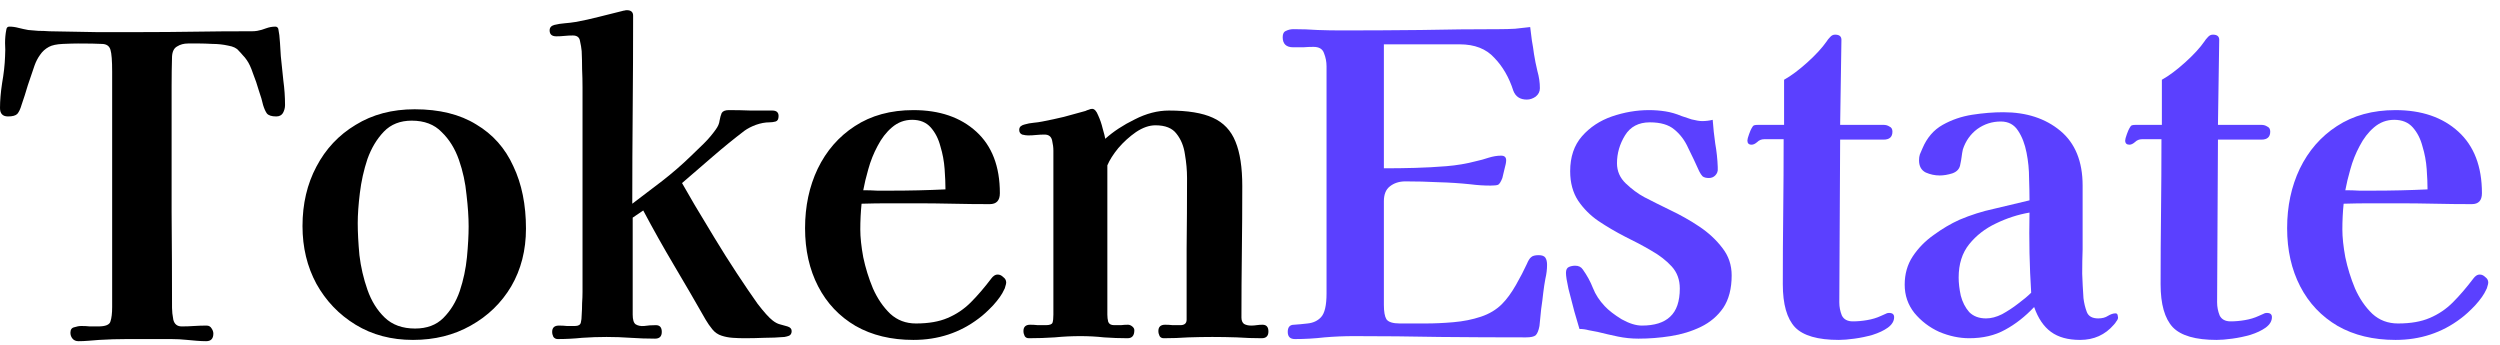 <svg width="203" height="28" viewBox="0 0 203 28" fill="none" xmlns="http://www.w3.org/2000/svg">
<path d="M23.145 8.531C23.145 8.759 23.087 8.976 22.973 9.181C22.859 9.364 22.677 9.455 22.426 9.455C22.06 9.455 21.809 9.375 21.672 9.215C21.558 9.056 21.456 8.827 21.364 8.531C21.296 8.211 21.182 7.823 21.022 7.367C20.885 6.887 20.725 6.419 20.543 5.963C20.383 5.483 20.212 5.118 20.029 4.867C19.938 4.73 19.835 4.605 19.721 4.491C19.607 4.354 19.493 4.228 19.378 4.114C19.219 3.909 18.933 3.772 18.523 3.703C18.112 3.612 17.689 3.566 17.256 3.566C16.822 3.543 16.48 3.532 16.229 3.532C15.932 3.532 15.612 3.532 15.27 3.532C14.928 3.532 14.631 3.612 14.38 3.772C14.129 3.909 13.992 4.182 13.969 4.593C13.946 5.369 13.935 6.168 13.935 6.99C13.935 7.789 13.935 8.588 13.935 9.387C13.935 11.989 13.935 14.591 13.935 17.193C13.957 19.795 13.969 22.397 13.969 24.999C13.969 25.273 14.003 25.592 14.072 25.957C14.163 26.323 14.391 26.505 14.756 26.505C15.099 26.505 15.43 26.494 15.749 26.471C16.092 26.448 16.434 26.437 16.776 26.437C16.959 26.437 17.096 26.517 17.187 26.677C17.279 26.814 17.324 26.95 17.324 27.087C17.324 27.498 17.13 27.704 16.742 27.704C16.491 27.704 16.229 27.692 15.955 27.669C15.704 27.647 15.453 27.624 15.201 27.601C14.768 27.555 14.334 27.532 13.9 27.532C13.467 27.532 13.022 27.532 12.565 27.532C11.812 27.532 11.059 27.532 10.306 27.532C9.552 27.532 8.799 27.555 8.046 27.601C7.772 27.624 7.487 27.647 7.19 27.669C6.916 27.692 6.642 27.704 6.368 27.704C6.163 27.704 6.003 27.635 5.889 27.498C5.775 27.361 5.718 27.201 5.718 27.019C5.718 26.768 5.82 26.619 6.026 26.574C6.231 26.505 6.425 26.471 6.608 26.471C6.859 26.471 7.087 26.483 7.293 26.505C7.521 26.505 7.749 26.505 7.977 26.505C8.571 26.505 8.902 26.368 8.97 26.095C9.062 25.821 9.107 25.433 9.107 24.93V5.826C9.107 4.936 9.062 4.342 8.97 4.045C8.879 3.726 8.639 3.566 8.251 3.566C7.863 3.543 7.224 3.532 6.334 3.532C6.037 3.532 5.626 3.543 5.101 3.566C4.599 3.589 4.223 3.669 3.972 3.806C3.675 3.966 3.435 4.182 3.253 4.456C3.07 4.707 2.922 4.993 2.807 5.312C2.625 5.837 2.442 6.374 2.26 6.921C2.1 7.469 1.929 8.006 1.746 8.531C1.655 8.85 1.541 9.09 1.404 9.25C1.267 9.387 1.016 9.455 0.651 9.455C0.217 9.455 0 9.227 0 8.77C0 8.177 0.057 7.503 0.171 6.75C0.308 5.974 0.388 5.255 0.411 4.593C0.434 4.228 0.434 3.863 0.411 3.498C0.411 3.11 0.445 2.744 0.514 2.402C0.536 2.242 0.616 2.162 0.753 2.162C1.004 2.162 1.255 2.197 1.506 2.265C1.78 2.334 2.043 2.391 2.294 2.436C2.568 2.459 2.842 2.482 3.116 2.505C3.412 2.505 3.709 2.516 4.006 2.539C5.216 2.562 6.471 2.585 7.772 2.607C9.096 2.607 10.351 2.607 11.538 2.607C12.885 2.607 14.3 2.596 15.784 2.573C17.267 2.55 18.682 2.539 20.029 2.539C20.166 2.539 20.303 2.539 20.44 2.539C20.6 2.539 20.748 2.528 20.885 2.505C21.136 2.459 21.376 2.391 21.604 2.299C21.855 2.208 22.106 2.162 22.357 2.162C22.471 2.162 22.551 2.219 22.597 2.334C22.665 2.653 22.711 3.03 22.734 3.463C22.757 3.874 22.779 4.239 22.802 4.559C22.871 5.198 22.939 5.86 23.008 6.545C23.099 7.207 23.145 7.869 23.145 8.531Z" fill="black"/>
<path d="M38.053 18.391C38.053 17.638 37.996 16.782 37.882 15.823C37.79 14.842 37.585 13.895 37.265 12.982C36.946 12.069 36.478 11.315 35.861 10.722C35.268 10.105 34.458 9.797 33.431 9.797C32.495 9.797 31.741 10.094 31.171 10.688C30.6 11.281 30.155 12.023 29.836 12.913C29.539 13.803 29.334 14.728 29.219 15.686C29.105 16.622 29.048 17.432 29.048 18.117C29.048 18.87 29.094 19.738 29.185 20.719C29.299 21.678 29.516 22.614 29.836 23.527C30.155 24.44 30.623 25.193 31.239 25.786C31.856 26.38 32.677 26.677 33.705 26.677C34.663 26.677 35.428 26.391 35.998 25.821C36.592 25.227 37.037 24.497 37.334 23.629C37.63 22.739 37.824 21.826 37.916 20.89C38.007 19.932 38.053 19.099 38.053 18.391ZM42.709 18.562C42.709 20.32 42.309 21.883 41.511 23.253C40.712 24.599 39.616 25.661 38.224 26.437C36.854 27.213 35.291 27.601 33.533 27.601C31.776 27.601 30.224 27.19 28.877 26.368C27.53 25.547 26.469 24.44 25.693 23.047C24.94 21.655 24.563 20.091 24.563 18.357C24.563 16.554 24.94 14.944 25.693 13.529C26.446 12.091 27.508 10.961 28.877 10.14C30.247 9.295 31.844 8.873 33.67 8.873C35.679 8.873 37.345 9.284 38.669 10.105C40.016 10.904 41.02 12.034 41.682 13.495C42.367 14.933 42.709 16.622 42.709 18.562Z" fill="black"/>
<path d="M64.283 26.882C64.283 27.064 64.214 27.19 64.077 27.259C63.963 27.304 63.838 27.338 63.701 27.361C63.153 27.407 62.605 27.43 62.057 27.43C61.509 27.453 60.973 27.464 60.448 27.464C60.151 27.464 59.832 27.453 59.489 27.43C59.17 27.407 58.873 27.35 58.599 27.259C58.303 27.167 58.051 26.996 57.846 26.745C57.641 26.494 57.458 26.231 57.298 25.957C56.454 24.474 55.598 23.002 54.73 21.541C53.863 20.08 53.03 18.596 52.231 17.09L51.375 17.672V25.547C51.375 25.957 51.455 26.22 51.615 26.334C51.797 26.448 52.026 26.494 52.3 26.471C52.596 26.425 52.916 26.403 53.258 26.403C53.578 26.403 53.737 26.585 53.737 26.95C53.737 27.316 53.555 27.498 53.19 27.498C52.528 27.498 51.866 27.475 51.204 27.43C50.565 27.384 49.914 27.361 49.252 27.361C48.59 27.361 47.928 27.384 47.267 27.43C46.605 27.498 45.943 27.532 45.281 27.532C45.144 27.532 45.03 27.475 44.938 27.361C44.87 27.224 44.836 27.087 44.836 26.95C44.836 26.608 45.018 26.437 45.383 26.437C45.612 26.437 45.829 26.448 46.034 26.471C46.239 26.471 46.456 26.471 46.684 26.471C46.958 26.471 47.118 26.38 47.164 26.197C47.209 26.015 47.232 25.809 47.232 25.581C47.255 25.261 47.267 24.942 47.267 24.622C47.289 24.303 47.301 23.995 47.301 23.698V7.093C47.301 6.59 47.289 6.1 47.267 5.62C47.267 5.141 47.255 4.65 47.232 4.148C47.209 3.897 47.164 3.623 47.095 3.326C47.05 3.03 46.856 2.881 46.513 2.881C46.285 2.881 46.057 2.893 45.829 2.916C45.623 2.938 45.406 2.95 45.178 2.95C44.813 2.95 44.63 2.79 44.63 2.471C44.63 2.242 44.756 2.094 45.007 2.025C45.281 1.957 45.566 1.911 45.863 1.889C46.16 1.866 46.445 1.831 46.719 1.786C47.358 1.672 47.986 1.535 48.602 1.375C49.241 1.215 49.88 1.055 50.519 0.896C50.588 0.873 50.645 0.861 50.69 0.861C50.759 0.839 50.827 0.827 50.896 0.827C51.238 0.827 51.409 0.976 51.409 1.272C51.409 3.829 51.398 6.385 51.375 8.941C51.352 11.475 51.341 14.009 51.341 16.542C52.14 15.926 52.95 15.31 53.772 14.693C54.593 14.054 55.37 13.381 56.1 12.673C56.442 12.331 56.796 11.989 57.161 11.646C57.526 11.281 57.846 10.904 58.12 10.516C58.303 10.265 58.405 10.026 58.428 9.797C58.474 9.546 58.531 9.341 58.599 9.181C58.691 9.021 58.885 8.941 59.181 8.941C59.775 8.941 60.368 8.953 60.962 8.976C61.555 8.976 62.137 8.976 62.708 8.976C63.05 8.976 63.221 9.124 63.221 9.421C63.221 9.672 63.141 9.82 62.982 9.866C62.822 9.912 62.651 9.934 62.468 9.934C62.126 9.934 61.761 10.003 61.373 10.14C61.007 10.277 60.699 10.437 60.448 10.619C59.581 11.281 58.725 11.977 57.88 12.708C57.059 13.415 56.225 14.134 55.381 14.865C55.609 15.253 55.952 15.846 56.408 16.645C56.887 17.444 57.424 18.334 58.017 19.315C58.611 20.297 59.215 21.256 59.832 22.191C60.448 23.127 61.007 23.949 61.509 24.657C62.034 25.341 62.445 25.798 62.742 26.026C62.947 26.186 63.141 26.288 63.324 26.334C63.507 26.38 63.712 26.437 63.94 26.505C64.168 26.574 64.283 26.699 64.283 26.882Z" fill="black"/>
<path d="M76.772 15.378C76.772 14.922 76.75 14.374 76.704 13.735C76.658 13.096 76.544 12.479 76.362 11.886C76.202 11.27 75.939 10.756 75.574 10.345C75.209 9.934 74.707 9.729 74.068 9.729C73.451 9.729 72.904 9.934 72.424 10.345C71.968 10.733 71.58 11.235 71.26 11.852C70.941 12.445 70.689 13.073 70.507 13.735C70.324 14.374 70.187 14.944 70.096 15.447C70.484 15.447 70.861 15.458 71.226 15.481C71.614 15.481 71.991 15.481 72.356 15.481C73.839 15.481 75.312 15.447 76.772 15.378ZM81.703 22.945C81.703 23.013 81.68 23.116 81.634 23.253C81.611 23.367 81.577 23.458 81.531 23.527C81.372 23.892 81.075 24.314 80.641 24.794C80.208 25.25 79.82 25.604 79.477 25.855C77.948 27.019 76.179 27.601 74.17 27.601C72.367 27.601 70.804 27.224 69.48 26.471C68.156 25.695 67.14 24.622 66.433 23.253C65.725 21.883 65.371 20.308 65.371 18.528C65.371 16.748 65.714 15.139 66.398 13.7C67.106 12.24 68.11 11.087 69.411 10.242C70.735 9.375 72.322 8.941 74.17 8.941C76.293 8.941 77.994 9.523 79.272 10.688C80.55 11.852 81.189 13.518 81.189 15.686C81.189 16.28 80.915 16.576 80.367 16.576C79.363 16.576 78.359 16.565 77.355 16.542C76.35 16.519 75.346 16.508 74.342 16.508C73.611 16.508 72.881 16.508 72.15 16.508C71.42 16.508 70.689 16.519 69.959 16.542C69.891 17.227 69.856 17.923 69.856 18.631C69.856 19.27 69.936 20.023 70.096 20.89C70.279 21.758 70.541 22.602 70.884 23.424C71.249 24.246 71.717 24.93 72.287 25.478C72.858 26.003 73.554 26.266 74.376 26.266C75.403 26.266 76.259 26.117 76.944 25.821C77.651 25.524 78.279 25.102 78.827 24.554C79.374 24.006 79.934 23.355 80.504 22.602C80.573 22.511 80.641 22.442 80.71 22.397C80.801 22.328 80.904 22.294 81.018 22.294C81.178 22.294 81.326 22.363 81.463 22.5C81.623 22.614 81.703 22.762 81.703 22.945Z" fill="black"/>
<path d="M102.996 26.916C102.996 27.281 102.813 27.464 102.448 27.464C101.786 27.464 101.113 27.441 100.428 27.395C99.766 27.373 99.104 27.361 98.442 27.361C97.803 27.361 97.153 27.373 96.491 27.395C95.829 27.441 95.167 27.464 94.505 27.464C94.345 27.464 94.231 27.407 94.162 27.293C94.094 27.156 94.06 27.019 94.06 26.882C94.06 26.54 94.242 26.368 94.608 26.368C94.813 26.368 95.018 26.38 95.224 26.403C95.429 26.403 95.635 26.403 95.84 26.403C96.182 26.403 96.354 26.254 96.354 25.957C96.354 24.04 96.354 22.123 96.354 20.206C96.376 18.288 96.388 16.371 96.388 14.454C96.388 13.837 96.331 13.198 96.217 12.536C96.125 11.874 95.897 11.315 95.532 10.859C95.19 10.402 94.619 10.174 93.82 10.174C93.318 10.174 92.793 10.357 92.245 10.722C91.72 11.087 91.241 11.521 90.807 12.023C90.396 12.525 90.1 12.993 89.917 13.427V25.547C89.917 25.752 89.94 25.946 89.986 26.129C90.054 26.311 90.214 26.403 90.465 26.403C90.647 26.403 90.83 26.403 91.013 26.403C91.218 26.38 91.412 26.368 91.595 26.368C91.709 26.368 91.823 26.414 91.937 26.505C92.051 26.597 92.108 26.699 92.108 26.814C92.108 27.247 91.926 27.464 91.56 27.464C90.921 27.464 90.282 27.441 89.643 27.395C89.027 27.327 88.388 27.293 87.726 27.293C87.041 27.293 86.345 27.327 85.637 27.395C84.953 27.441 84.256 27.464 83.549 27.464C83.389 27.464 83.275 27.407 83.206 27.293C83.138 27.156 83.104 27.019 83.104 26.882C83.104 26.54 83.286 26.368 83.651 26.368C83.857 26.368 84.062 26.38 84.268 26.403C84.473 26.403 84.69 26.403 84.918 26.403C85.238 26.403 85.42 26.334 85.466 26.197C85.512 26.06 85.535 25.843 85.535 25.547V20.582C85.535 19.19 85.535 17.798 85.535 16.405C85.535 15.013 85.535 13.621 85.535 12.228C85.535 11.977 85.5 11.703 85.432 11.407C85.363 11.087 85.158 10.927 84.816 10.927C84.587 10.927 84.359 10.939 84.131 10.961C83.925 10.984 83.709 10.996 83.48 10.996C83.343 10.996 83.184 10.973 83.001 10.927C82.841 10.859 82.761 10.733 82.761 10.551C82.761 10.414 82.807 10.311 82.898 10.242C82.99 10.174 83.092 10.128 83.206 10.105C83.435 10.037 83.674 9.991 83.925 9.969C84.177 9.946 84.416 9.912 84.644 9.866C85.238 9.752 85.82 9.626 86.391 9.489C86.984 9.329 87.566 9.17 88.137 9.01C88.228 8.964 88.319 8.93 88.41 8.907C88.502 8.862 88.593 8.839 88.684 8.839C88.867 8.839 89.027 9.01 89.164 9.352C89.323 9.695 89.449 10.06 89.54 10.448C89.654 10.836 89.723 11.11 89.746 11.27C90.408 10.676 91.207 10.151 92.142 9.695C93.078 9.215 94.003 8.976 94.916 8.976C96.445 8.976 97.632 9.17 98.476 9.558C99.344 9.946 99.96 10.596 100.325 11.509C100.69 12.399 100.873 13.598 100.873 15.104C100.873 16.885 100.862 18.665 100.839 20.445C100.816 22.226 100.805 24.006 100.805 25.786C100.805 26.015 100.873 26.186 101.01 26.3C101.17 26.391 101.364 26.437 101.592 26.437C101.752 26.437 101.9 26.425 102.037 26.403C102.197 26.38 102.357 26.368 102.516 26.368C102.836 26.368 102.996 26.551 102.996 26.916Z" fill="black"/>
<path d="M125.621 21.507C125.621 21.872 125.576 22.248 125.484 22.637C125.416 23.002 125.359 23.378 125.313 23.766C125.267 24.2 125.21 24.645 125.142 25.102C125.096 25.558 125.051 26.015 125.005 26.471C124.936 26.836 124.834 27.087 124.697 27.224C124.56 27.338 124.297 27.395 123.909 27.395C121.581 27.395 119.253 27.384 116.925 27.361C114.597 27.316 112.268 27.293 109.94 27.293C109.141 27.293 108.343 27.327 107.544 27.395C106.745 27.487 105.946 27.532 105.147 27.532C104.759 27.532 104.565 27.338 104.565 26.95C104.565 26.562 104.736 26.368 105.079 26.368C105.421 26.346 105.786 26.311 106.174 26.266C106.631 26.22 106.996 26.049 107.27 25.752C107.567 25.433 107.715 24.794 107.715 23.835V5.381C107.715 5.016 107.646 4.662 107.509 4.319C107.395 3.977 107.11 3.806 106.654 3.806C106.38 3.806 106.106 3.817 105.832 3.84C105.558 3.84 105.284 3.84 105.01 3.84C104.44 3.84 104.154 3.566 104.154 3.018C104.154 2.744 104.245 2.573 104.428 2.505C104.611 2.413 104.816 2.368 105.044 2.368C105.706 2.368 106.357 2.391 106.996 2.436C107.635 2.459 108.274 2.471 108.913 2.471C111.059 2.471 113.204 2.459 115.35 2.436C117.495 2.391 119.641 2.368 121.787 2.368C122.197 2.368 122.608 2.356 123.019 2.334C123.43 2.288 123.841 2.242 124.252 2.197C124.297 2.562 124.343 2.927 124.389 3.292C124.457 3.657 124.514 4.023 124.56 4.388C124.628 4.822 124.72 5.278 124.834 5.757C124.971 6.237 125.039 6.705 125.039 7.161C125.039 7.435 124.925 7.663 124.697 7.846C124.468 8.006 124.229 8.086 123.978 8.086C123.43 8.086 123.065 7.846 122.882 7.367C122.54 6.294 122.026 5.404 121.341 4.696C120.68 3.966 119.744 3.6 118.534 3.6H112.371V13.666C113.239 13.666 114.083 13.655 114.905 13.632C115.749 13.609 116.594 13.563 117.438 13.495C118.283 13.427 119.093 13.29 119.869 13.084C120.189 13.016 120.52 12.924 120.862 12.81C121.227 12.696 121.57 12.639 121.889 12.639C122.163 12.639 122.3 12.765 122.3 13.016C122.3 13.175 122.254 13.415 122.163 13.735C122.095 14.054 122.038 14.294 121.992 14.454C121.878 14.75 121.764 14.933 121.65 15.002C121.535 15.047 121.33 15.07 121.033 15.07C120.486 15.07 119.949 15.036 119.424 14.967C118.557 14.876 117.678 14.819 116.788 14.796C115.898 14.75 115.007 14.728 114.117 14.728C113.615 14.728 113.193 14.865 112.851 15.139C112.531 15.389 112.371 15.789 112.371 16.337V24.759C112.371 25.307 112.44 25.695 112.577 25.923C112.736 26.151 113.102 26.266 113.672 26.266C114.289 26.266 114.973 26.266 115.726 26.266C116.48 26.266 117.244 26.231 118.02 26.163C118.819 26.095 119.561 25.946 120.246 25.718C120.931 25.49 121.501 25.147 121.958 24.691C122.346 24.303 122.722 23.789 123.088 23.15C123.453 22.511 123.749 21.94 123.978 21.438C124.092 21.164 124.206 20.982 124.32 20.89C124.434 20.776 124.64 20.719 124.936 20.719C125.21 20.719 125.393 20.788 125.484 20.925C125.576 21.062 125.621 21.256 125.621 21.507Z" fill="#5B40FF"/>
<path d="M140.611 22.363C140.611 23.435 140.383 24.314 139.927 24.999C139.47 25.661 138.865 26.174 138.112 26.54C137.359 26.905 136.537 27.156 135.647 27.293C134.78 27.43 133.912 27.498 133.045 27.498C132.474 27.498 131.915 27.441 131.367 27.327C130.819 27.213 130.272 27.087 129.724 26.95C129.496 26.905 129.256 26.859 129.005 26.814C128.754 26.745 128.503 26.711 128.252 26.711C128.16 26.391 128.023 25.923 127.841 25.307C127.681 24.668 127.521 24.052 127.361 23.458C127.224 22.842 127.156 22.408 127.156 22.157C127.156 21.906 127.236 21.746 127.396 21.678C127.555 21.609 127.727 21.575 127.909 21.575C128.183 21.575 128.389 21.678 128.525 21.883C128.868 22.363 129.142 22.865 129.347 23.39C129.553 23.915 129.872 24.405 130.306 24.862C130.625 25.204 131.082 25.558 131.675 25.923C132.292 26.266 132.839 26.437 133.319 26.437C134.346 26.437 135.11 26.197 135.613 25.718C136.138 25.238 136.4 24.474 136.4 23.424C136.4 22.716 136.183 22.123 135.75 21.644C135.316 21.164 134.757 20.731 134.072 20.343C133.41 19.954 132.702 19.578 131.949 19.213C131.196 18.825 130.477 18.402 129.792 17.946C129.13 17.489 128.583 16.942 128.149 16.302C127.715 15.641 127.498 14.842 127.498 13.906C127.498 12.742 127.818 11.795 128.457 11.064C129.096 10.334 129.906 9.797 130.888 9.455C131.892 9.113 132.896 8.941 133.901 8.941C134.357 8.941 134.802 8.976 135.236 9.044C135.67 9.113 136.103 9.238 136.537 9.421C136.742 9.489 137.016 9.581 137.359 9.695C137.724 9.786 138.009 9.832 138.215 9.832C138.511 9.832 138.797 9.797 139.071 9.729C139.116 10.368 139.185 11.007 139.276 11.646C139.39 12.285 139.459 12.924 139.481 13.563V13.666C139.504 13.895 139.436 14.088 139.276 14.248C139.139 14.385 138.968 14.454 138.762 14.454C138.534 14.454 138.363 14.408 138.249 14.317C138.158 14.226 138.066 14.088 137.975 13.906C137.678 13.244 137.382 12.616 137.085 12.023C136.811 11.407 136.434 10.904 135.955 10.516C135.499 10.128 134.837 9.934 133.969 9.934C133.056 9.934 132.383 10.288 131.949 10.996C131.516 11.703 131.299 12.457 131.299 13.255C131.299 13.895 131.538 14.442 132.018 14.899C132.497 15.355 132.988 15.72 133.49 15.994C134.106 16.314 134.814 16.668 135.613 17.056C136.434 17.444 137.222 17.889 137.975 18.391C138.728 18.893 139.356 19.475 139.858 20.137C140.36 20.776 140.611 21.518 140.611 22.363Z" fill="#5B40FF"/>
<path d="M153.803 25.752C153.803 26.072 153.632 26.357 153.289 26.608C152.97 26.836 152.559 27.03 152.057 27.19C151.577 27.327 151.087 27.43 150.584 27.498C150.082 27.567 149.66 27.601 149.318 27.601C147.606 27.601 146.419 27.259 145.757 26.574C145.095 25.866 144.764 24.702 144.764 23.082C144.764 21.119 144.775 19.156 144.798 17.193C144.821 15.23 144.832 13.267 144.832 11.304H143.258C143.029 11.304 142.835 11.384 142.675 11.543C142.516 11.681 142.367 11.749 142.23 11.749C142.002 11.749 141.888 11.635 141.888 11.407C141.888 11.315 141.934 11.144 142.025 10.893C142.116 10.642 142.185 10.482 142.23 10.414C142.299 10.277 142.367 10.197 142.436 10.174C142.504 10.151 142.607 10.14 142.744 10.14H144.867V6.476C145.437 6.157 146.065 5.689 146.75 5.073C147.434 4.456 147.959 3.886 148.325 3.361C148.393 3.247 148.484 3.132 148.599 3.018C148.713 2.881 148.85 2.813 149.009 2.813C149.375 2.813 149.546 2.973 149.523 3.292L149.42 10.14H152.947C153.129 10.14 153.289 10.185 153.426 10.277C153.586 10.345 153.666 10.482 153.666 10.688C153.666 11.121 153.426 11.338 152.947 11.338H149.42L149.352 24.554C149.352 24.919 149.42 25.273 149.557 25.615C149.717 25.935 150.014 26.095 150.447 26.095C150.835 26.095 151.223 26.06 151.611 25.992C152.022 25.923 152.399 25.809 152.741 25.649C152.855 25.604 152.958 25.558 153.049 25.512C153.164 25.444 153.278 25.41 153.392 25.41C153.666 25.41 153.803 25.524 153.803 25.752Z" fill="#5B40FF"/>
<path d="M164.932 23.766C164.864 22.694 164.818 21.621 164.795 20.548C164.773 19.452 164.773 18.357 164.795 17.261C163.86 17.421 162.947 17.718 162.056 18.151C161.189 18.562 160.47 19.121 159.899 19.829C159.329 20.537 159.043 21.438 159.043 22.534C159.043 22.99 159.101 23.481 159.215 24.006C159.352 24.531 159.58 24.976 159.899 25.341C160.242 25.684 160.698 25.855 161.269 25.855C161.68 25.855 162.113 25.741 162.57 25.512C163.026 25.261 163.46 24.976 163.871 24.657C164.305 24.337 164.658 24.04 164.932 23.766ZM171.985 25.786C171.985 25.878 171.94 25.98 171.848 26.095C171.78 26.209 171.711 26.3 171.643 26.368C170.935 27.19 170.022 27.601 168.904 27.601C167.922 27.601 167.135 27.384 166.541 26.95C165.948 26.517 165.492 25.843 165.172 24.93C164.442 25.706 163.654 26.323 162.81 26.779C161.988 27.236 161.018 27.464 159.899 27.464C159.101 27.464 158.29 27.293 157.469 26.95C156.67 26.585 155.996 26.072 155.448 25.41C154.924 24.748 154.661 23.983 154.661 23.116C154.661 22.248 154.878 21.484 155.312 20.822C155.768 20.137 156.339 19.555 157.023 19.076C157.708 18.574 158.404 18.163 159.112 17.843C160.025 17.455 160.961 17.159 161.919 16.953C162.878 16.725 163.837 16.497 164.795 16.268V16.131C164.795 15.72 164.784 15.173 164.761 14.488C164.761 13.78 164.693 13.084 164.556 12.399C164.419 11.692 164.19 11.098 163.871 10.619C163.551 10.117 163.083 9.866 162.467 9.866C161.76 9.866 161.121 10.071 160.55 10.482C160.002 10.893 159.614 11.441 159.386 12.126C159.34 12.331 159.306 12.536 159.283 12.742C159.26 12.924 159.226 13.118 159.18 13.324C159.135 13.689 158.918 13.94 158.53 14.077C158.165 14.191 157.822 14.248 157.503 14.248C157.115 14.248 156.738 14.168 156.373 14.009C156.008 13.826 155.825 13.495 155.825 13.016C155.825 12.833 155.848 12.673 155.894 12.536C155.962 12.377 156.031 12.217 156.099 12.057C156.464 11.19 157.012 10.551 157.742 10.14C158.473 9.729 159.272 9.455 160.139 9.318C161.029 9.181 161.874 9.113 162.673 9.113C164.544 9.113 166.085 9.615 167.295 10.619C168.504 11.623 169.109 13.107 169.109 15.07V20.24C169.086 20.879 169.075 21.541 169.075 22.226C169.098 22.888 169.132 23.549 169.178 24.211C169.223 24.599 169.315 24.976 169.452 25.341C169.589 25.684 169.897 25.855 170.376 25.855C170.696 25.855 170.958 25.786 171.164 25.649C171.392 25.512 171.597 25.444 171.78 25.444C171.871 25.444 171.928 25.49 171.951 25.581C171.974 25.672 171.985 25.741 171.985 25.786Z" fill="#5B40FF"/>
<path d="M184.48 25.752C184.48 26.072 184.309 26.357 183.967 26.608C183.647 26.836 183.236 27.03 182.734 27.19C182.255 27.327 181.764 27.43 181.262 27.498C180.76 27.567 180.337 27.601 179.995 27.601C178.283 27.601 177.096 27.259 176.434 26.574C175.772 25.866 175.441 24.702 175.441 23.082C175.441 21.119 175.453 19.156 175.476 17.193C175.498 15.23 175.51 13.267 175.51 11.304H173.935C173.707 11.304 173.513 11.384 173.353 11.543C173.193 11.681 173.045 11.749 172.908 11.749C172.68 11.749 172.565 11.635 172.565 11.407C172.565 11.315 172.611 11.144 172.702 10.893C172.794 10.642 172.862 10.482 172.908 10.414C172.976 10.277 173.045 10.197 173.113 10.174C173.182 10.151 173.284 10.14 173.421 10.14H175.544V6.476C176.115 6.157 176.742 5.689 177.427 5.073C178.112 4.456 178.637 3.886 179.002 3.361C179.071 3.247 179.162 3.132 179.276 3.018C179.39 2.881 179.527 2.813 179.687 2.813C180.052 2.813 180.223 2.973 180.2 3.292L180.098 10.14H183.624C183.807 10.14 183.967 10.185 184.103 10.277C184.263 10.345 184.343 10.482 184.343 10.688C184.343 11.121 184.104 11.338 183.624 11.338H180.098L180.029 24.554C180.029 24.919 180.098 25.273 180.235 25.615C180.394 25.935 180.691 26.095 181.125 26.095C181.513 26.095 181.901 26.06 182.289 25.992C182.7 25.923 183.076 25.809 183.419 25.649C183.533 25.604 183.636 25.558 183.727 25.512C183.841 25.444 183.955 25.41 184.069 25.41C184.343 25.41 184.48 25.524 184.48 25.752Z" fill="#5B40FF"/>
<path d="M197.116 15.378C197.116 14.922 197.093 14.374 197.048 13.735C197.002 13.096 196.888 12.479 196.705 11.886C196.546 11.27 196.283 10.756 195.918 10.345C195.553 9.934 195.05 9.729 194.411 9.729C193.795 9.729 193.247 9.934 192.768 10.345C192.312 10.733 191.923 11.235 191.604 11.852C191.284 12.445 191.033 13.073 190.851 13.735C190.668 14.374 190.531 14.944 190.44 15.447C190.828 15.447 191.204 15.458 191.57 15.481C191.958 15.481 192.334 15.481 192.7 15.481C194.183 15.481 195.655 15.447 197.116 15.378ZM202.046 22.945C202.046 23.013 202.024 23.116 201.978 23.253C201.955 23.367 201.921 23.458 201.875 23.527C201.715 23.892 201.419 24.314 200.985 24.794C200.551 25.25 200.163 25.604 199.821 25.855C198.292 27.019 196.523 27.601 194.514 27.601C192.711 27.601 191.147 27.224 189.824 26.471C188.5 25.695 187.484 24.622 186.776 23.253C186.069 21.883 185.715 20.308 185.715 18.528C185.715 16.748 186.057 15.139 186.742 13.7C187.45 12.24 188.454 11.087 189.755 10.242C191.079 9.375 192.665 8.941 194.514 8.941C196.637 8.941 198.337 9.523 199.616 10.688C200.894 11.852 201.533 13.518 201.533 15.686C201.533 16.28 201.259 16.576 200.711 16.576C199.707 16.576 198.703 16.565 197.698 16.542C196.694 16.519 195.69 16.508 194.685 16.508C193.955 16.508 193.225 16.508 192.494 16.508C191.764 16.508 191.033 16.519 190.303 16.542C190.234 17.227 190.2 17.923 190.2 18.631C190.2 19.27 190.28 20.023 190.44 20.89C190.622 21.758 190.885 22.602 191.227 23.424C191.592 24.246 192.06 24.93 192.631 25.478C193.202 26.003 193.898 26.266 194.72 26.266C195.747 26.266 196.603 26.117 197.287 25.821C197.995 25.524 198.623 25.102 199.17 24.554C199.718 24.006 200.277 23.355 200.848 22.602C200.917 22.511 200.985 22.442 201.053 22.397C201.145 22.328 201.247 22.294 201.362 22.294C201.521 22.294 201.67 22.363 201.807 22.5C201.966 22.614 202.046 22.762 202.046 22.945Z" fill="#5B40FF"/>
</svg>
